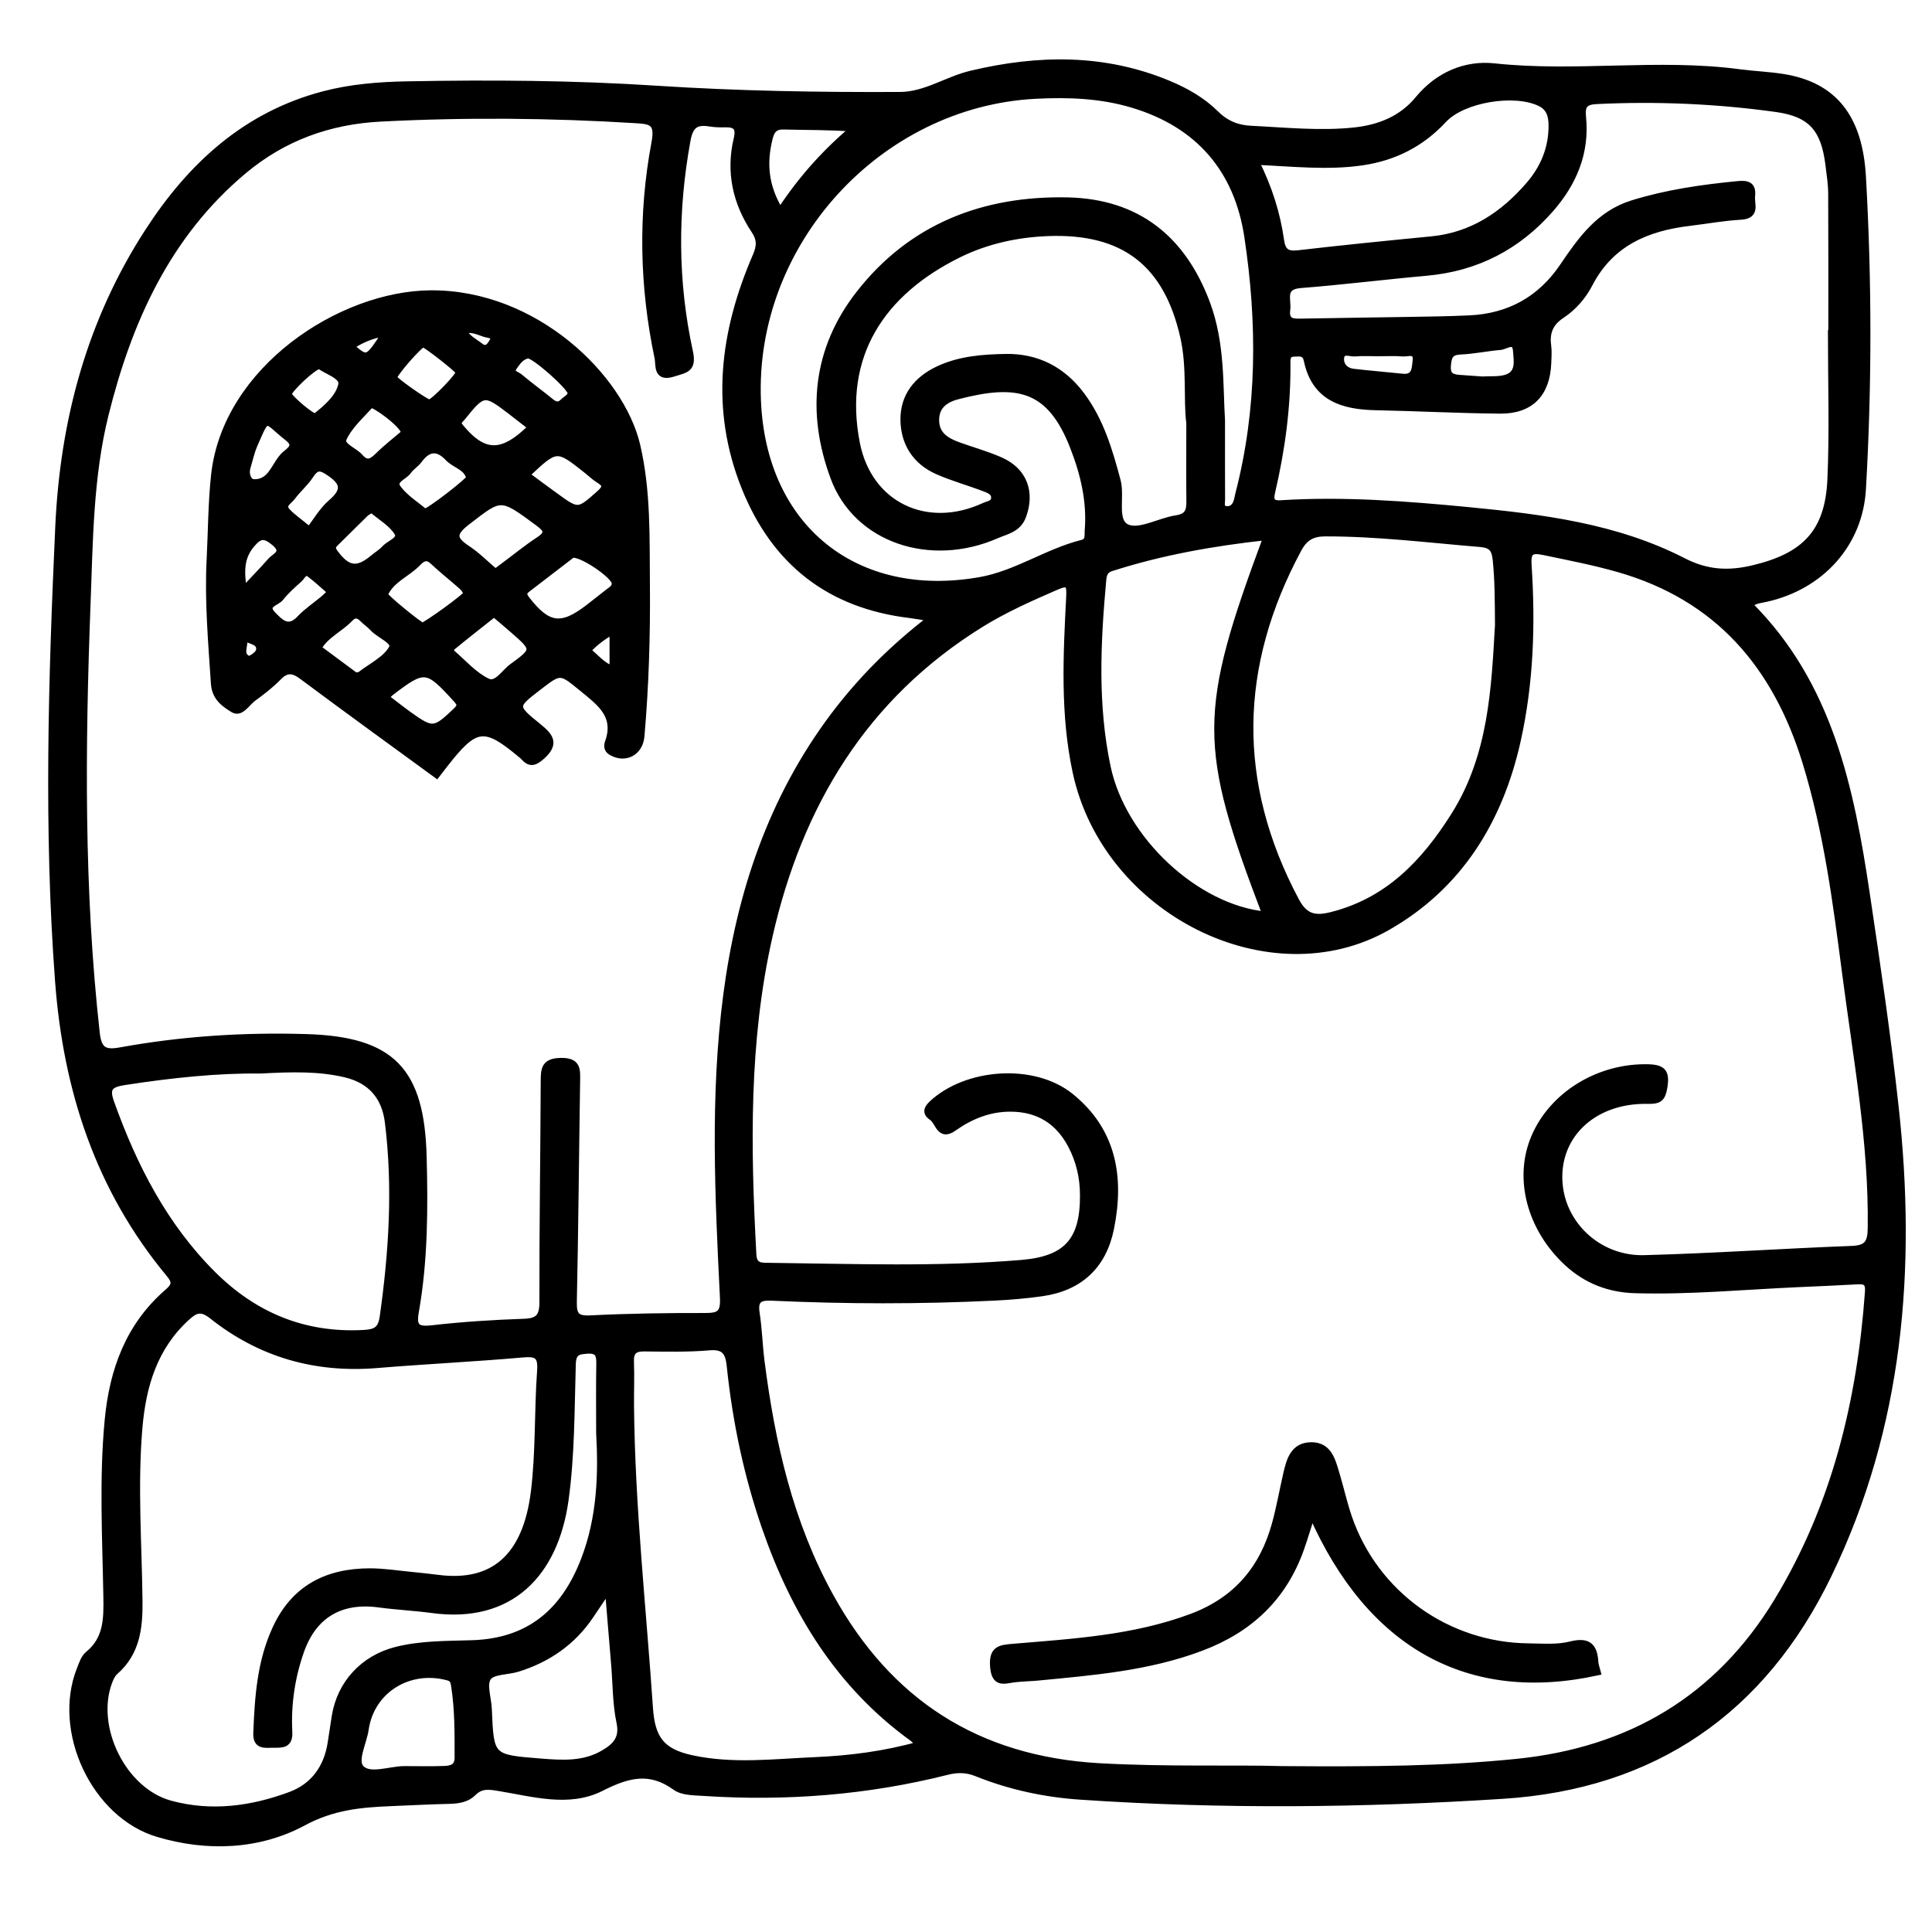 <?xml version="1.0" encoding="utf-8"?>
<!-- Generator: Adobe Illustrator 23.0.0, SVG Export Plug-In . SVG Version: 6.00 Build 0)  -->
<svg version="1.0" xmlns="http://www.w3.org/2000/svg" xmlns:xlink="http://www.w3.org/1999/xlink" x="0px" y="0px"
	 viewBox="0 0 3000 3000" style="enable-background:new 0 0 3000 3000;" xml:space="preserve">
<style type="text/css">
	.st0{fill:none;stroke:#000000;stroke-miterlimit:10;}
	.st1{stroke:#000000;stroke-width:10;stroke-miterlimit:10;}
</style>
<g id="Layer_1">
</g>
<g id="Layer_2">
	<path class="st0" d="M1043.4,1317.7"/>
	<g>
		<path class="st1" d="M2716.7,939.1c124.4,124,157.3,285.3,181.8,449.5c16.4,109.8,32.6,219.8,44.7,330.1
			c27.5,250.8,7.7,495.8-103.9,726.6c-102.1,211.2-271.1,327.9-505.6,342.9c-218.2,14-436.7,16.1-655.1,1.4
			c-55.7-3.7-110.1-15.3-162.1-36.2c-15.7-6.3-29.9-6.4-46.1-2.3c-124.2,31.3-250.5,41-378.2,32.6c-14.7-1-32.4-0.7-43.3-8.6
			c-40.1-29-74.1-19.7-115.6,1.3c-49.8,25.2-105.4,8.4-158.1-0.2c-15.3-2.5-28-4.9-40.6,7.8c-9.1,9.2-22.4,11.7-35.8,12
			c-30.8,0.7-61.5,2.3-92.3,3.6c-46.8,1.9-89.9,5.9-135.2,30.3c-69.1,37.2-149.2,40.6-226.2,17.6c-98.4-29.3-159-159.3-121-255.2
			c3.3-8.2,6.3-18.1,12.7-23.3c29.5-23.9,29.2-56.1,28.7-89.5c-1.6-91.3-6.6-182.6,2-273.9c7.4-78.2,32.5-147.1,93.2-199.6
			c11.9-10.3,11.6-16.4,1.8-28.1c-109.2-131.7-159.3-285.1-172-454.2c-17.7-235.4-10.4-470.4,0.3-705.7
			c7.5-164.8,48.9-319.1,139-458.3c66-102,151.4-181.1,272.7-213c42.5-11.2,86.3-14.6,129.9-15.4c129.1-2.4,258.1-1.6,387.1,6.8
			c125.9,8.2,252.1,10.3,378.3,9.7c39.3-0.2,72.7-24.2,110.3-33.1c104-24.7,206.4-26.3,306.7,15.6c26.8,11.2,52.1,25.6,72.6,45.9
			c16,15.9,33.6,23.1,55.1,24.1c53.5,2.6,107,8.3,160.7,2.6c39-4.2,73.6-18.1,98.8-48.7c31.2-37.8,73.5-55.7,118.7-50.8
			c126.7,13.6,253.9-7.7,380.3,9.1c22.6,3,45.6,3.8,68.1,7.4c78.5,12.7,118.1,62.3,123.3,154.4c9.2,161.8,9.3,323.6,0,485.3
			c-4.8,84.3-64.1,150.8-150,170C2733.9,931.7,2724.8,931.5,2716.7,939.1z M1990.9,2747.4c142.6,1.1,253.8,0,364.6-11.3
			c175.4-17.8,312.2-98.2,404.2-249.8c89.5-147.5,129-310.1,141.2-480.6c1-14.4-4.3-17.1-16.7-16.4c-30.7,1.8-61.5,3-92.2,4.4
			c-84.3,3.8-168.4,11.8-252.9,9.4c-40.2-1.1-75.6-14.6-105.4-42.1c-57.6-53.2-78.2-130.9-51.3-194.6
			c28.1-66.8,100.8-110.8,177.1-108.8c22.2,0.6,28.4,7.1,24.7,30.1c-2.9,17.9-7.5,21.8-25.5,21.4c-87.1-1.8-146.5,57.8-136.7,134.6
			c8,62.4,63.6,112.1,131.2,110.3c107.2-2.8,214.2-10.3,321.3-14.3c24.3-0.9,30.4-8.5,30.7-32.8c1.8-132.8-22.5-262.9-39.5-393.7
			c-14.5-111.1-28.8-222.2-62-330c-46.2-149.8-136.2-255.7-290.8-299.8c-38.2-10.9-77.1-18.4-115.9-26.5c-21.3-4.5-25,1.2-23.7,21.3
			c6,91.5,3,182.9-17.1,272.6c-27.7,123.5-90.4,225.4-201.8,288.9c-182.1,103.8-437-24.2-483.7-240.4
			c-19.5-90.3-14.8-181.8-10.1-273.1c0.9-18.4-1.2-23.5-20-15.3c-40.1,17.4-80,35.1-117.2,58.1
			c-181.5,112.4-282.3,280.4-328.6,483.9c-37.1,163.2-34.3,329.2-25.3,495.2c1,18.2,11.7,17.7,23.9,17.8c131,1.5,262.1,6.5,393-4.5
			c70.1-5.9,96-35.1,95.6-105.9c-0.1-27.2-6.1-53.3-18.9-77.4c-19.8-37.5-51.1-56.8-93.9-56.9c-33.1-0.1-62.1,11.7-88.5,30.4
			c-21.7,15.3-23.2-9.6-33.4-16.5c-8.5-5.6-10-12-0.4-21c53.8-50.4,158.2-58,215.6-11.6c66.2,53.4,78.3,125.7,62.4,204.7
			c-11.6,58-48,92.2-106.9,100.6c-24.5,3.5-49.3,5.6-74.1,6.8c-115.2,5.6-230.4,5.4-345.5,0.1c-19.5-0.9-27,3.9-23.8,24.5
			c3.8,24.5,4.4,49.4,7.5,74c16.3,127.7,44.5,252.1,107.5,366c90.7,164.1,227.9,252.9,417.2,263.7
			C1811.9,2748.8,1917.1,2745.2,1990.9,2747.4z M1445.9,959.9c-15.3-2.4-24-4.1-32.8-5.2c-125-14.9-210.1-81.8-256.7-197.9
			c-48.9-121.9-33.6-241.3,17-358.6c6.5-14.9,7.8-25.8-2-40.4c-28.7-43.1-39.3-90.9-27.2-141.9c4.3-18-1.6-23.6-18.4-23.2
			c-7.9,0.2-16,0-23.8-1.3c-21.3-3.4-30.5,2.9-34.8,26.6c-20.1,109.9-19.9,219.4,3.8,328.2c6,27.5-6.8,27.7-25.2,33.6
			c-27.1,8.8-22.1-13-24.4-24.1c-23.4-111-25.7-223-4.8-334.2c6-31.9-5.4-33.8-29.4-35.2c-132-8.2-263.9-9.3-396-2.5
			c-80.2,4.1-151.3,29.9-212.8,81.4c-118.9,99.5-179,233.9-215,379.4c-23.6,95.5-24.1,194.8-27.8,293
			c-8.4,222.5-10.4,444.7,14.3,666.5c3.1,27.5,12.9,31.6,37.8,27.1c95.1-17.3,191.4-23.4,287.7-20.5
			c133.7,3.9,178.6,51.8,182.1,185.4c2.1,80.5,1.9,161-12.1,240.6c-4.1,23,1.2,28.9,25.1,26.2c47.3-5.4,95-8.5,142.5-10.1
			c22.8-0.7,29.6-7.9,29.6-31c-0.3-114.2,1.6-228.5,2-342.7c0.1-19.1,0.8-30.9,26.1-31.4c26.5-0.5,25.4,13,25.1,31.1
			c-1.8,114.2-2.7,228.4-5.1,342.6c-0.4,20.6,4,27.2,26.1,26.1c59.5-3,119.1-3.8,178.7-3.7c21.5,0,28.6-4.5,27.4-28.4
			c-7.7-156.7-15.4-313.5,5.1-470c20.7-158.1,69.8-305.3,166.6-434.1C1336.6,1055.8,1385.3,1006.5,1445.9,959.9z M2843.4,517.6
			c0.2,0,0.4,0,0.6,0c0-72.5,0.2-145-0.2-217.4c-0.1-14.8-2.5-29.7-4.3-44.5c-6.8-55.1-26.7-79.1-81-86.7
			c-92.6-12.9-185.8-16.9-279.3-12.4c-18.4,0.9-23.3,7.1-21.4,25.4c5.5,54.6-14.1,101.4-49.4,142c-51.1,58.7-115.3,92.2-193.4,99.2
			c-65.2,5.8-130.2,14-195.4,19.1c-30.4,2.3-19,22.9-21.1,38.4c-2.7,20.4,10.5,19.2,24.2,19c52.6-1,105.3-1.6,157.9-2.5
			c33.8-0.6,67.5-0.9,101.3-2.5c61.6-2.9,110.3-29.8,144.9-81c28.1-41.5,56.6-81.8,107.9-97.7c53.4-16.6,108.3-24.4,163.7-29.8
			c13.8-1.3,23.9,0.2,21.9,17.8c-1.5,12.9,8.6,30.7-17.3,32.2c-26.7,1.5-53.2,6.4-79.8,9.6c-66.3,7.9-122.2,31.8-155,95
			c-10,19.4-25,36.6-43.2,48.6c-18.3,12.1-24.1,27-21.3,47.6c1.2,8.8,0.4,17.9,0.1,26.8c-1.9,47.8-27.2,74-74.9,73.5
			c-64.1-0.6-128.1-4-192.2-5.3c-51.8-1-94.9-14-107.2-72.4c-2.8-13.1-11.5-11-20.3-10.8c-9.8,0.2-10.5,6.9-10.4,14.4
			c0.7,67.9-8.3,134.6-23.7,200.6c-2.6,11.3-2.2,19,13.6,18c97.4-6.2,194.3,1.3,291.2,10.6c114.9,11.1,229.5,25.3,333.7,78.8
			c36.7,18.9,70.1,20.6,108.2,11.6c81-19.1,117.3-56.5,120.8-138.9C2845.9,668.6,2843.4,593.1,2843.4,517.6z M930.7,2224.9
			c0-38.6-0.4-72.3,0.2-106.1c0.2-13.6-0.7-22.9-18.7-21.8c-14.7,1-22.5,2.5-23.1,21c-2.1,70.4-1.6,141.4-11.2,210.9
			c-16,115.2-85.5,187.2-206.3,170.9c-27.5-3.7-55.3-5-82.8-8.7c-59.4-8.2-101.8,16.3-121.6,72.7c-14.3,40.6-20.5,82.9-18.3,125.8
			c1.1,20.4-11.2,19.3-24.5,19.3c-12.8,0-27,3.2-26.1-17.8c2.2-55.7,5.8-110.8,29.9-162.7c29.1-62.7,80-88,146-88.1
			c21.7,0,43.5,3.5,65.2,5.6c13.8,1.3,27.6,2.9,41.4,4.6c84.5,10.7,136-32,148.6-134.5c7.6-61.9,5.1-124.9,9.6-187.3
			c1.8-24.4-5.9-27.8-28-25.8c-75.1,6.6-150.5,10.2-225.7,16.4c-95.4,7.9-181.1-16.6-255.8-75.9c-16.6-13.2-25.7-10.3-39.6,2.4
			c-50.3,46-68,105.4-73.7,170.5c-7.8,90.3-0.9,180.6,0.1,270.9c0.4,41-4.2,79.4-37.6,108.5c-4.2,3.7-7,9.7-9.1,15.1
			c-27.2,71,21.4,170.1,94.8,190.1c63.5,17.3,126.4,8.8,186.8-13.7c35.9-13.4,56.7-42.3,62.6-80.8c2.1-13.7,4.1-27.4,6.3-41.1
			c8.1-51.2,44.4-90.2,94.8-103c39-9.9,78.9-9.1,118.4-10.4c88.6-2.8,142.8-49.4,173.7-129.6
			C932.3,2356.7,934.3,2288.9,930.7,2224.9z M1897.2,652.6c0,48.3-0.1,86,0.1,123.7c0,5.2-2.6,12.9,5.8,14.4
			c7.6,1.4,13.6-2.5,16.5-9.7c1.9-4.6,2.5-9.6,3.7-14.4c34.2-132,34-265.7,13.9-399c-15.7-104.3-75.9-174.6-178.8-205.3
			c-49.2-14.7-99.6-16.5-150.4-13.9c-244,12.6-441.5,229.5-431.4,473.8c8.2,197.3,151.9,312.9,345.2,278.9
			c56.5-10,103.6-44,158.4-57.8c11-2.8,8.5-11.5,9.1-19.1c3.8-45.5-6.4-88.3-22.9-130.6c-36.3-93.1-87.4-102.3-178.8-78.7
			c-17.6,4.5-33.6,13.7-34.3,35.9c-0.7,23.2,14.8,33.3,33.4,40.2c22.3,8.2,45.4,14.4,67,24c36.8,16.4,48.1,49.6,34.9,85.9
			c-7.5,20.9-25.8,23.5-41,30.2c-103.4,45.2-217.5,6.4-253-89.5c-37.3-100.5-27.9-198.7,38.9-284.7
			c81.4-104.8,193.9-148.1,324-145.4c108.4,2.3,179.2,59,216.8,160.2C1897.4,534.2,1893.8,598.9,1897.2,652.6z M2326.4,970.4
			c-0.3-39.3-0.3-70-3.5-100.8c-1.7-16.6-6.4-23.7-24.1-25.2c-80.1-6.6-159.9-16.6-240.6-16.5c-20.5,0-32.3,6.7-42,24.7
			c-97.5,181.5-101.1,362.9-3.9,545.9c13.7,25.8,29.4,29.1,54.7,22.8c88.3-22,145-81.9,191.2-155.3
			C2316.9,1172.7,2320.8,1067.1,2326.4,970.4z M1426.8,2709.3c-4.4-4.7-6.6-7.9-9.5-10c-113.9-82.2-183.4-195.7-228.7-325.9
			c-28.4-81.8-46.2-166.2-55.1-252.2c-2.2-20.9-7.9-31.5-32.2-29.4c-33.5,2.9-67.4,2-101.2,1.7c-15.2-0.1-21.3,5.4-20.7,20.9
			c0.9,22.8-0.1,45.6,0.1,68.5c1.5,156.9,18.8,312.8,29.4,469.1c3.2,47.7,18.2,68.2,65,78.4c63.9,13.9,128.6,5.8,192.8,3
			C1319.7,2731,1372.6,2724.5,1426.8,2709.3z M1847.1,656.8c-4.8-36.2,1.4-85.3-9.3-133.2c-25.8-115.1-93.2-166.5-210.6-162
			c-48.3,1.9-94.9,12.1-137.8,33.1c-119.6,58.7-185.9,156.7-159.2,293.6c18.8,96.1,108.7,138.9,198.4,97.2
			c5.9-2.7,14.9-3.2,15.4-11.9c0.5-10-8.7-12.8-15.7-15.5c-24-9.2-49-16-72.5-26.4c-33.8-14.9-52.1-43.3-52.6-79.4
			c-0.5-37.2,20.6-63.3,53.9-78.9c33.1-15.5,69-18.2,104.6-18.8c48.8-0.8,88.3,19.7,117.6,58.9c29.7,39.7,43.4,86.2,55.9,133.2
			c6.6,24.8-6.6,62.7,14.7,72.3c19.5,8.8,50.6-10,76.9-13.9c17.3-2.6,20.5-11.4,20.4-26.1C1846.8,742.2,1847.1,705.5,1847.1,656.8z
			 M404.3,1662c-65.9-0.9-138.7,6.7-211.5,18c-23.3,3.6-28.2,10.4-20.4,32.2c35.4,99.1,82.7,191.3,157.9,266.3
			c64.2,64,141.5,96.5,233.6,91.7c18.6-1,27.8-4.6,30.7-25.3c14.2-100.6,20.6-201.3,8-302.5c-4.9-39.5-26.7-65-66.2-74.4
			C495.3,1658.3,453.7,1659.3,404.3,1662z M1966.7,833.7c-83.1,9.1-163.5,23.3-241.8,48.5c-9.5,3.1-11.3,10.1-12.1,18.2
			c-8.9,97.1-13.5,194.4,6.8,290.5c23.9,113.6,138.5,219.2,245.7,229.6C1865.3,1158.3,1865.3,1106.3,1966.7,833.7z M1950.1,250.9
			c20.5,41.1,32.9,80.8,38.8,122.1c2.5,17.7,9.4,22.6,27.1,20.6c68.9-8,138-14.9,207.1-21.6c62.9-6.2,111.1-38.5,151.2-84.9
			c22.8-26.4,35.5-57.2,35.3-92.5c-0.1-14.4-3.2-27.3-18.1-34.5c-39.7-19.4-119.9-6.4-149.9,25.9c-34.5,37.1-76.2,58.4-126.5,65.8
			C2061.4,259.6,2008.1,253.5,1950.1,250.9z M944.3,2468c-12,17.9-19.6,29.1-27.2,40.4c-27.6,41.2-66.1,67.8-113,82.5
			c-15.8,5-38.9,3.6-46.2,13.9c-7.6,10.7,0.1,32.1,0.8,48.8c3.2,75.8,3.1,75.9,80.4,82c33.7,2.7,67.7,5,98.4-13.3
			c17.6-10.4,30.2-22.2,24.8-47.6c-6.1-28.8-5.8-59-8.2-88.7C951,2549.2,948,2512.3,944.3,2468z M627.1,2747.4
			c20.8,0,41.6,0.5,62.3-0.2c10.9-0.4,21.5-2.3,21.5-18c0-37.6,0.4-75.2-5.6-112.6c-1-6.1-2.2-10.2-9.7-12.2
			c-60.7-16.4-119.4,20.1-128.1,80.9c-3,21-18.7,49.2-6.3,61.1C575.3,2759.6,604.5,2747.8,627.1,2747.4z M1211.4,327.7
			c33.3-50.5,70.5-91.7,114-128.3c-37.7-3-73.3-2.3-108.8-3.3c-14.4-0.4-18.9,7.1-21.8,18.6C1185.3,252.8,1187.7,289.1,1211.4,327.7
			z M2301.4,589.6c12.4-0.7,24.8,0.5,36-2.5c22.5-6.1,18.1-26.3,17-42.1c-1.5-20.1-16.1-7.3-24.7-6.6c-20.7,1.7-41.2,6.2-61.9,7.1
			c-15.9,0.7-18.6,7.6-19.8,21.9c-1.4,15.9,6.2,18.8,18.3,19.7C2278.2,588,2290.1,588.8,2301.4,589.6z M2139.7,548.2
			c-11.8,0-23.7-0.8-35.5,0.3c-7.7,0.7-20.4-6-22,6.8c-1.5,11.6,6.6,20.8,19.1,22.3c25.4,3,51,5,76.4,7.7c19.6,2,19.4-12.6,20.8-25
			c2-17.9-12.3-11.1-20.4-11.8C2165.4,547.4,2152.5,548.2,2139.7,548.2z"/>
		<path class="st1" d="M2480.7,2596.5c-199.6,43.8-353.6-41.3-443.5-245.1c-6.2,19.3-11.2,36.4-17.1,53.1
			c-26.9,76.1-79.5,125.6-154.8,154c-82,31-167.9,37.8-253.7,46.1c-11.9,1.1-23.8,1.3-35.6,2.6c-16.1,1.8-31.4,9.5-33.6-19.5
			c-2.1-27.3,10.7-28.5,30.5-30.2c93.8-7.9,187.8-13.2,277.6-46.8c69.3-26,110.4-74.8,129.5-144.2c7.1-25.8,11.7-52.3,17.7-78.3
			c4.8-20.9,10.9-42.8,37.1-43.7c28.4-0.9,33.9,23.1,40.2,44.1c6.9,22.8,11.9,46.1,19.7,68.6c41.2,118.6,152.9,198.4,278.9,199.6
			c21.8,0.2,44.5,2.3,65.2-3c26.8-6.7,36.7,1.8,38.1,27.1C2477.2,2585.8,2479.2,2590.6,2480.7,2596.5z"/>
		<path class="st1" d="M678,1203.3c-69.8-51-139.6-101.5-208.7-153c-14.3-10.7-24.4-11.8-37.3,1.6c-11.7,12-25.3,22.4-38.9,32.3
			c-9.8,7.2-19.2,24.7-31,17.3c-13.3-8.2-28.2-18-29.6-40.1c-4.2-64.4-10-128.6-6.6-193.3c2.2-43.6,2.2-87.4,6.9-130.7
			c17.9-163.7,196.3-281,336.6-281.6c161.7-0.7,295,129.8,319.8,235.9c16.6,71.1,14.3,144.1,15,216.4c0.7,78.4-1.7,156.8-8.5,235
			c-2.2,25.8-25.5,37.4-46.9,24.5c-6.8-4.1-6.1-10.5-4.3-15.5c14.5-41.2-13.1-60.9-39.7-82.7c-34.7-28.3-34.1-29.1-69.3-1.9
			c-37.6,29-38.1,29.6,1,61.2c18.1,14.7,26.9,26.2,4.7,45.9c-12,10.6-18.8,11.5-28.6,0.3c-1.3-1.5-2.9-2.7-4.5-3.9
			c-55.8-46.6-70.1-44.7-116.8,15.1C687,1191.5,682.8,1197.1,678,1203.3z M769.2,888.4c5.1-3.8,9-6.6,12.8-9.5
			c18.2-13.5,35.7-27.9,54.6-40.3c16.4-10.8,12.4-16.8-1.1-26.8c-58.5-43.3-57.2-42.3-110.3-1.3c-22.6,17.5-22.1,26.7,0.4,41.5
			C741.1,862.2,754.2,875.7,769.2,888.4z M954.9,905.9c0.4-12.3-55.4-49.4-66.7-44.3c-0.9,0.4-1.6,1.1-2.4,1.7
			c-22,16.9-44,33.9-66,50.7c-6.4,4.9-8.5,8.2-2.3,16.3c33,42.6,54.1,45.8,96.7,12.8c10.2-7.9,20.2-15.9,30.4-23.8
			C949.1,915.7,954.9,913.1,954.9,905.9z M655.9,971.8c4.5,0.2,69.7-46.7,68.6-50.2c-1.2-4.2-4.4-8.4-7.8-11.4
			c-14.8-13.1-30.4-25.4-44.8-38.9c-9.4-8.8-16.5-4.1-22.7,2.4c-16.5,17.4-41.7,25.8-51.9,49.4C596,926.2,651.8,971.6,655.9,971.8z
			 M767.1,953c-23.5,18.6-45.3,35.7-66.7,53.3c-1,0.8-0.2,6.2,1.3,7.5c18,15.5,34.5,34.7,55.3,44.6c14.3,6.8,26-14.1,38.3-23
			c36.3-26.4,35.8-27.2,1.2-57.4C787,969.6,777.3,961.6,767.1,953z M659.4,795c7,0,70.4-49.7,69.6-53c-4.3-17.3-22.7-19.8-33.1-30.9
			c-16.7-17.7-31.4-15.6-45.4,3.5c-4.6,6.3-12.1,10.5-16.5,16.9c-5.9,8.8-25.4,13.9-16.3,26.4C628.9,773.2,646.5,783.9,659.4,795z
			 M552,1049.4c4-0.9,6.3-0.7,7.7-1.8c17.1-13.3,39.5-23.7,49.1-41.2c6-10.9-19.9-20.1-30.1-31.4c-4.6-5.1-10.6-9-15.4-13.9
			c-6.7-6.8-12.8-8.1-19.9-0.6c-15.3,16.1-37.2,25.1-48.9,45.2c-0.2,0.3,1,1.7,1.7,2.3C515.2,1022,534.2,1036.1,552,1049.4z
			 M817.6,737.3c16,11.8,30.2,22.4,44.6,32.8c35.6,26,35.9,25.4,68.5-3.5c10.5-9.3,10.9-14.3-0.9-21.5c-6.7-4.1-12.4-9.8-18.6-14.7
			C864.3,693.3,864.3,693.3,817.6,737.3z M824.9,663.4c-11.6-9-22.4-17.4-33.3-25.8c-38.9-29.8-41.7-29.4-73.3,10
			c-1.2,1.5-2.6,2.9-4,4.4c-4.4,4.8-2,7.9,1.6,12.3c33.2,39.9,60.5,42.4,98.8,8.5C817.6,670.1,820.5,667.4,824.9,663.4z M599,1082.7
			c12.3,9.3,23.9,18.5,35.8,27.1c36.7,26.4,40.3,25.6,73.2-5.8c7.6-7.3,7.5-10.5,0.5-18.2c-45.2-49.8-49.4-50.5-101.6-10.5
			C605.4,1076.5,604,1078,599,1082.7z M666.7,625.4c6.7-0.6,47.1-42.5,46-47.6c-0.8-3.9-51.3-43.4-55.5-43.5
			c-5.5-0.1-46.5,46.9-45.6,52.3C612.1,590.5,662.3,625.8,666.7,625.4z M577.3,791.1c-4,2.5-7.7,4.1-10.3,6.7
			c-15.7,15.2-31,30.7-46.6,46c-5.3,5.2-4.5,9,0,15c19.3,26,34.5,28.2,58.8,7.8c6.1-5.1,13.2-9.2,18.4-15c7.2-8,26.2-13.4,19.6-24.4
			C608.4,812.7,591.3,803.2,577.3,791.1z M628,672.2c-1.3-13.4-49.4-47.1-52.4-43.7c-15.1,16.8-33.3,32.7-42.3,52.5
			c-5.2,11.4,16.9,18.5,25.6,28.5c11,12.7,18.7,7.6,28.5-2.1C601.4,693.7,617.1,681.7,628,672.2z M480.3,822.9
			c11.1-14.3,20.2-30.4,33.3-41.8c20.2-17.5,23.1-29.8-1.2-46.4c-13.6-9.3-20.5-11.7-30.3,3.3c-8,12.3-19.8,22.1-28.6,34.1
			c-4.5,6.2-16.9,11.9-7.5,22C453.9,802.7,463.9,809.3,480.3,822.9z M496.2,567.8c-9.6,0.6-48.7,38.1-48.1,44.2
			c0.6,6,38.1,37.8,42,34.7c17.2-13.4,36-29.8,40.1-49.2C533.3,583.6,507.7,576.9,496.2,567.8z M513.6,919.2
			c-11.4-9.9-21.4-19.4-32.4-27.7c-8.6-6.5-11.9,3.7-16.4,7.7c-10.3,9.2-20.9,18.6-29.4,29.4c-5.8,7.3-27,10.2-11.7,25.9
			c11.5,11.8,24,25.3,41.9,6.2c10.8-11.5,24.2-20.3,36.4-30.5C505.6,927.2,508.9,923.8,513.6,919.2z M383.6,727.3
			c-2.4,10.4,2.4,21.5,10.4,21.8c28.3,1,32.2-28.7,48.4-43.3c6.4-5.8,20.4-13.2,5-25.4c-37.1-29.4-31.2-38.6-52.5,10.4
			C389.9,702.4,387.3,715.1,383.6,727.3z M886.5,610.2c-0.9-9.8-57.7-60-66.7-58.6c-10.6,1.7-16.6,10.8-22.1,18.7
			c-6.4,9.2,4.9,11.3,9.1,14.9c15.9,13.4,32.8,25.6,49,38.8c6.5,5.3,12.2,6.2,18.2,0.3C878.6,619.6,885.8,617.1,886.5,610.2z
			 M378.2,916.2c17.5-18.7,30.1-31.4,41.8-44.9c6.9-8,24.8-13.3,5.9-28.9c-14.5-12-22.1-12.4-35,2.8
			C374.2,864.9,373.7,885.3,378.2,916.2z M951.5,979.9c-15.5,8.7-27.7,17.8-39.2,30.3c12.6,9.6,21.4,22.4,39.2,29.3
			C951.5,1018.7,951.5,1001.2,951.5,979.9z M598.2,517.1c-22.4,3.4-37.9,11.1-53.2,20.6C570.4,559.8,570.4,559.8,598.2,517.1z
			 M719.8,513.8c5.6,11.6,16.8,16.5,25.9,23.7c9.8,7.8,15.2-0.7,18.8-6.7c6.4-10.7-4.8-10.6-10.2-12.1
			C743.2,515.6,732.6,508.9,719.8,513.8z M378.9,989.5c2.9,11.9-8.4,26.6,6.3,33.8c3.2,1.6,16.1-7.2,17.2-12.7
			C405.4,995.5,388.7,996.1,378.9,989.5z"/>
	</g>
</g>
</svg>
